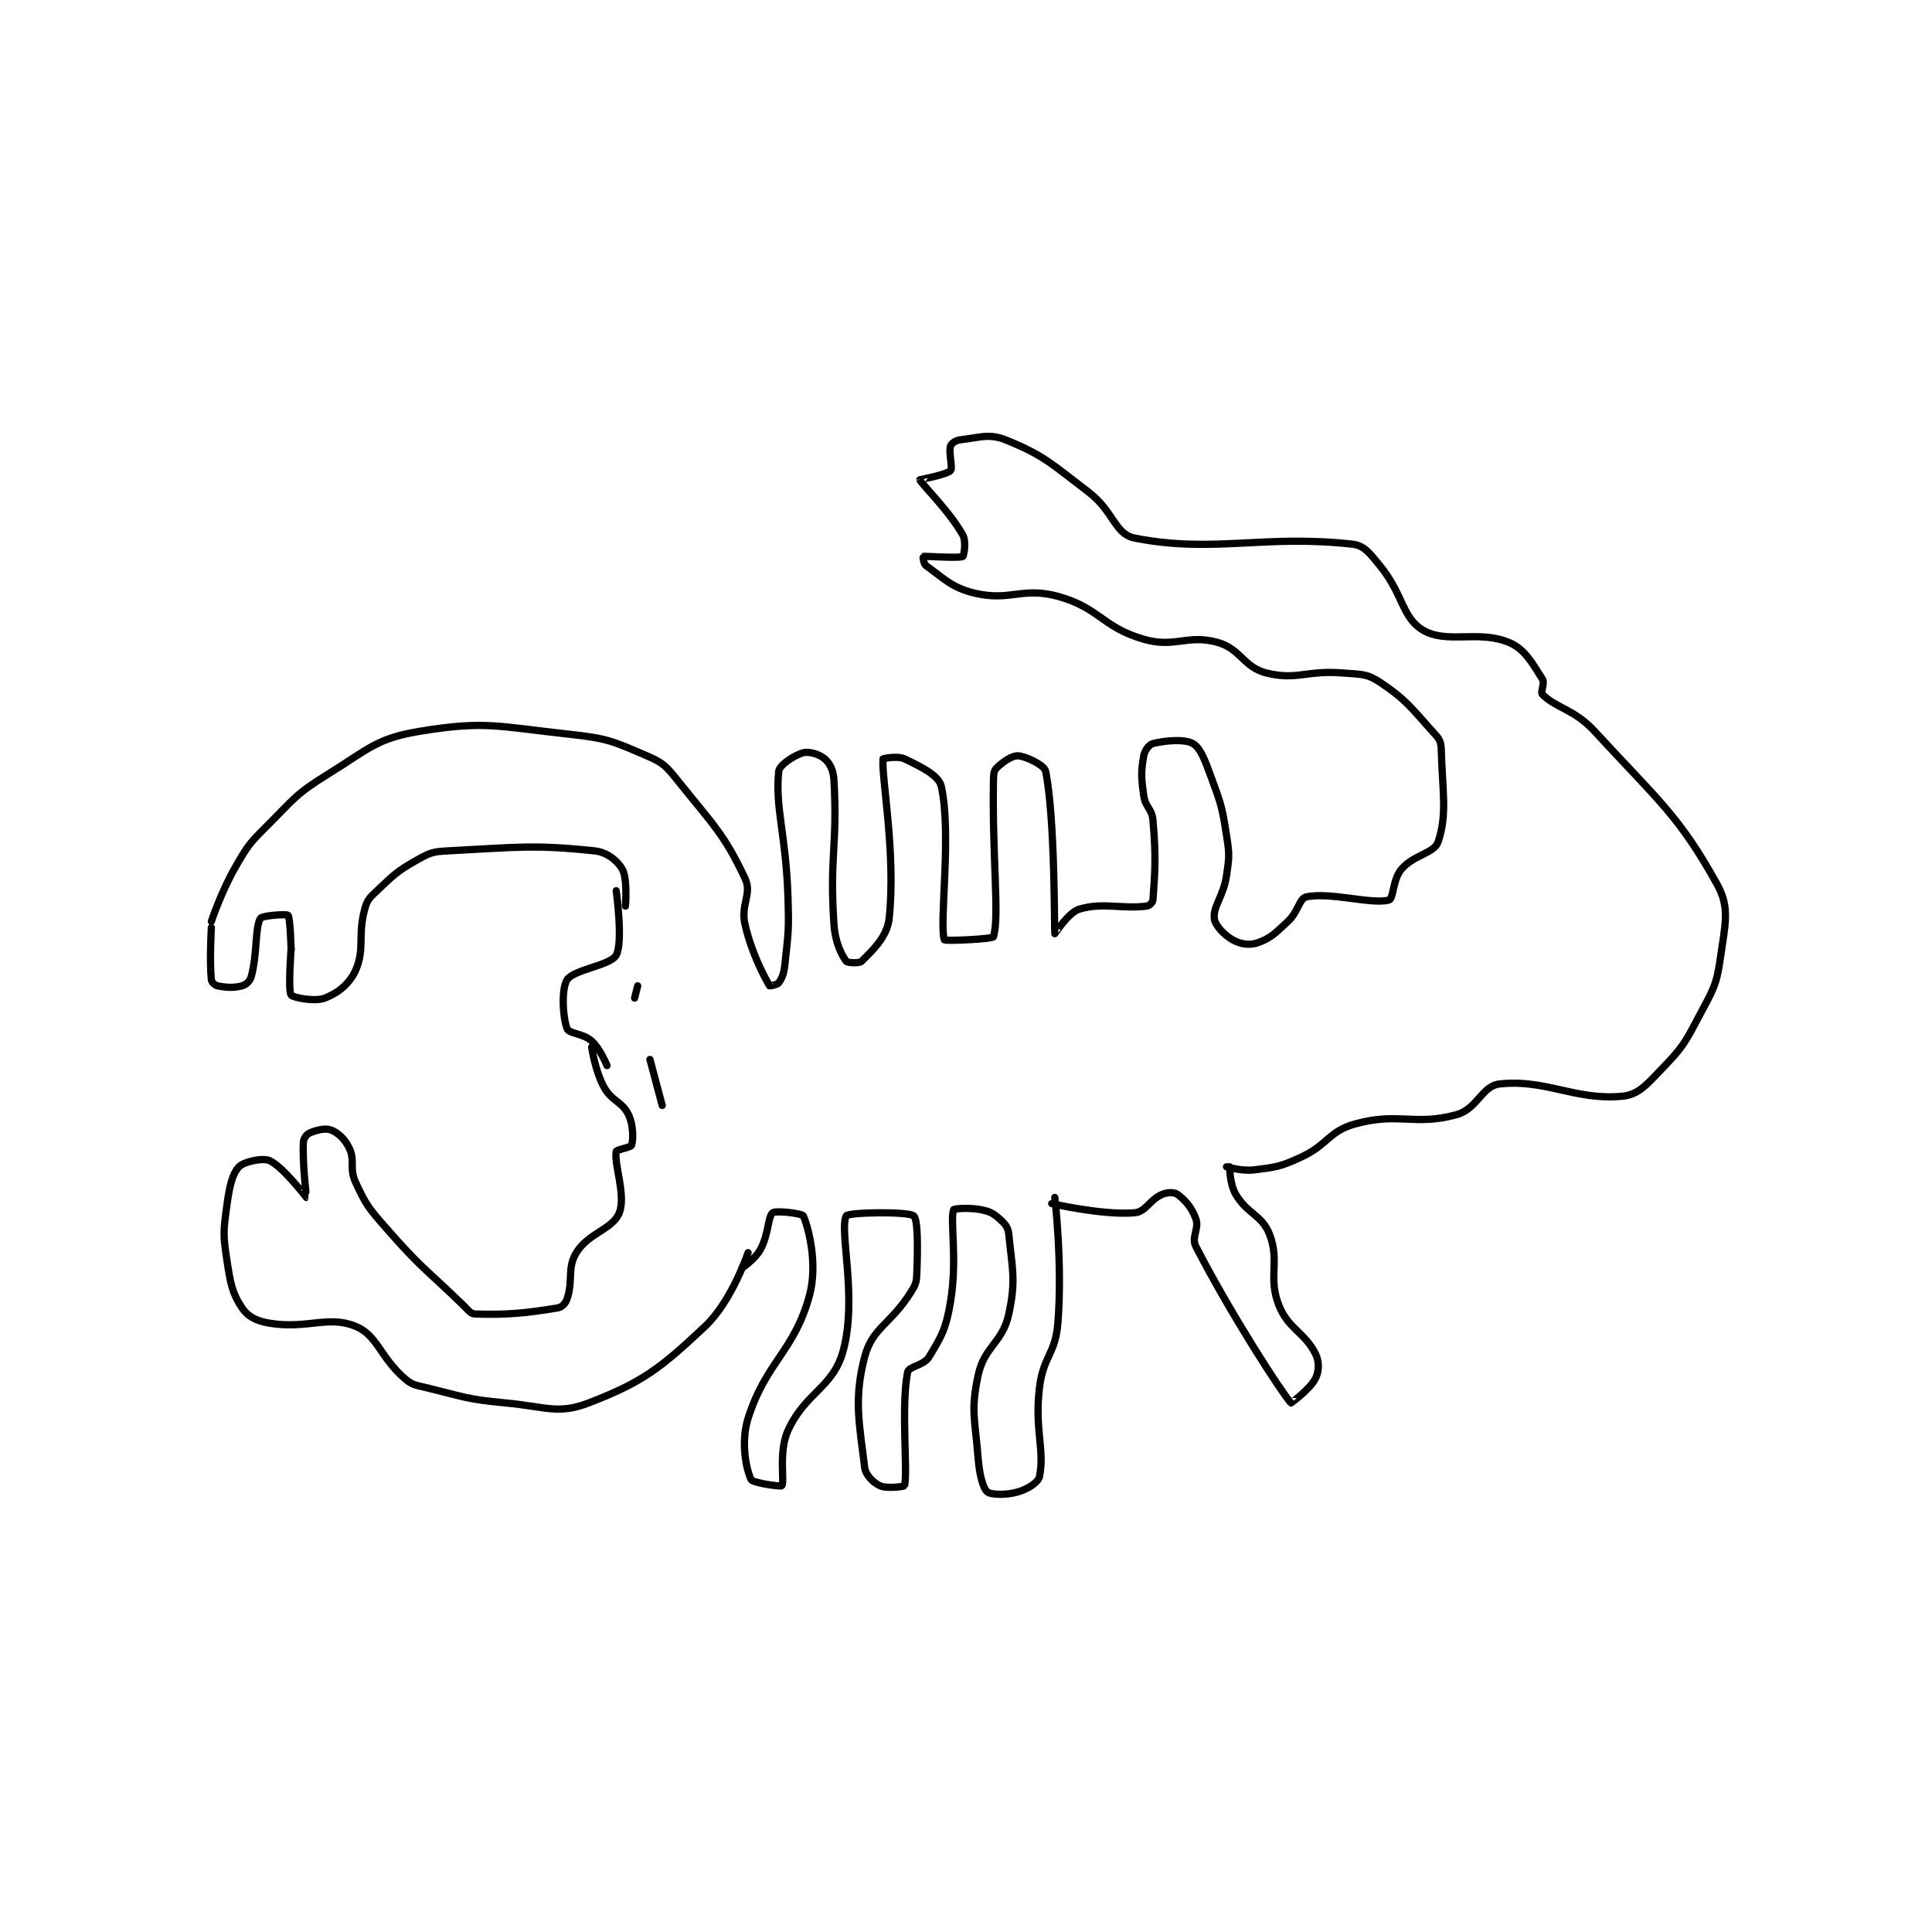 <?xml version="1.0" encoding="utf-8"?>
<!DOCTYPE svg PUBLIC "-//W3C//DTD SVG 1.1//EN" "http://www.w3.org/Graphics/SVG/1.1/DTD/svg11.dtd">
<svg viewBox="0 0 800 800" preserveAspectRatio="xMinYMin meet" xmlns="http://www.w3.org/2000/svg" version="1.1">
<g fill="none" stroke="black" stroke-linecap="round" stroke-linejoin="round" stroke-width="2.362">
<g transform="translate(87.52,182.153) scale(1.27) translate(-58,-24)">
<path id="0" d="M58 183 C58 183 57.355 193.875 58 200 C58.084 200.796 59.159 201.832 60 202 C62.802 202.56 65.287 202.74 68 202 C69.295 201.647 70.604 200.453 71 199 C73.057 191.457 72.167 183.055 74 180 C74.564 179.06 82.52 178.52 83 179 C83.72 179.72 84 190 84 190 "/>
<path id="1" d="M84 190 C84 190 82.959 203.486 84 205 C84.594 205.864 91.73 207.246 95 206 C99.136 204.424 103.025 201.406 105 197 C108.126 190.025 105.63 185.802 108 177 C108.806 174.006 109.576 173.281 112 171 C117.631 165.7 118.388 164.737 125 161 C129.146 158.657 130.147 158.251 135 158 C157.937 156.814 163.082 155.903 183 158 C186.997 158.421 190.464 161.236 192 164 C193.753 167.155 193 176 193 176 "/>
<path id="2" d="M190 171 C190 171 192.325 187.785 190 192 C188.137 195.377 176.256 196.617 174 200 C172.067 202.9 172.556 212.389 174 216 C174.65 217.625 179.29 217.498 182 220 C184.871 222.65 187 228 187 228 "/>
<path id="3" d="M182 222 C182 222 183.09 229.666 186 235 C188.561 239.695 191.974 239.723 194 244 C195.659 247.502 195.591 252.226 195 254 C194.776 254.673 190.112 255.382 190 256 C189.235 260.207 193.256 270.273 191 276 C188.869 281.408 180.91 282.56 177 289 C173.941 294.038 176.014 297.959 174 304 C173.496 305.51 172.315 306.781 171 307 C160.733 308.711 154.342 309.334 144 309 C142.427 308.949 141.767 307.706 140 306 C127.412 293.846 126.391 294.018 115 281 C109.229 274.404 108.431 273.435 105 266 C102.914 261.481 104.909 259.058 103 255 C101.589 252.002 99.316 249.891 97 249 C95.156 248.291 92.159 249.041 90 250 C89.033 250.43 88.06 251.749 88 253 C87.655 260.254 89.055 270.97 89 271 C88.966 271.019 81.371 260.987 77 259 C74.724 257.965 68.539 259.351 67 261 C64.728 263.435 63.848 267.642 63 274 C61.935 281.986 61.798 283.065 63 291 C64.185 298.822 64.684 302.026 68 307 C69.887 309.83 72.727 311.307 77 312 C89.265 313.989 96.095 309.357 105 313 C112.195 315.943 112.95 323 121 330 C123.513 332.185 124.434 332.136 128 333 C140.557 336.044 141.116 336.784 154 338 C167.141 339.24 171.096 341.809 181 338 C198.467 331.282 204.353 326.802 219 313 C227.712 304.791 233 289 233 289 "/>
<path id="4" d="M231 294 C231 294 235.222 291.2 237 288 C239.709 283.125 239.455 277.214 241 276 C242.06 275.167 250.651 276.215 251 277 C252.724 280.878 255.787 292.782 253 303 C248.024 321.247 238.835 324.574 233 343 C230.521 350.828 232.412 359.823 234 363 C234.542 364.085 243.725 365.367 244 365 C244.976 363.699 242.853 353.924 246 347 C251.689 334.484 260.714 333.107 264 321 C268.71 303.646 262.61 281.572 265 277 C265.617 275.819 285.189 275.504 287 277 C288.374 278.135 288.353 287.179 288 296 C287.887 298.829 287.565 299.514 286 302 C279.437 312.424 273.525 313.406 271 323 C267.357 336.845 269.348 345.127 271 359 C271.303 361.542 273.846 364.006 276 365 C278.218 366.024 283.941 365.242 284 365 C285.128 360.364 282.804 339.528 285 328 C285.374 326.037 290.266 325.849 292 323 C296.169 316.151 297.532 313.805 299 305 C301.31 291.141 298.785 278.644 300 275 C300.12 274.64 305.118 274.224 309 275 C311.847 275.569 312.943 276.171 315 278 C316.767 279.571 317.781 280.74 318 283 C319.075 294.109 320.421 297.863 318 309 C315.935 318.498 310.021 319.503 308 329 C305.534 340.588 306.978 343.052 308 356 C308.425 361.389 309.57 365.79 311 367 C312.162 367.983 317.215 368.113 321 367 C324.206 366.057 327.602 363.931 328 362 C329.79 353.305 326.35 346.75 328 333 C329.236 322.702 333.178 322.193 334 312 C335.566 292.586 333 271 333 271 "/>
<path id="5" d="M332 273 C332 273 348.647 276.863 359 276 C362.677 275.694 363.899 271.758 368 270 C369.772 269.24 371.954 269.239 373 270 C375.474 271.799 377.714 274.356 379 278 C380.144 281.241 377.422 283.946 379 287 C390.749 309.74 407.135 334.841 410 338 C410.027 338.03 416.252 333.497 418 330 C419.166 327.669 419.296 324.592 418 322 C414.436 314.872 409.022 313.857 406 306 C402.459 296.794 406.457 291.889 403 283 C400.529 276.645 395.795 276.422 392 270 C390.019 266.647 390 261 390 261 "/>
<path id="6" d="M58 181 C58 181 61.22 171.232 66 163 C69.969 156.164 70.376 155.624 76 150 C85.047 140.953 85.36 139.597 96 133 C109.476 124.645 111.847 121.329 126 119 C147.397 115.479 151.494 117.459 175 120 C187.329 121.333 189.095 122.327 200 127 C205.23 129.241 206.263 130.329 210 135 C221.585 149.481 225.246 152.57 232 167 C234.395 172.117 230.485 175.373 232 182 C234.204 191.644 238.504 199.415 240 202 C240.045 202.077 242.524 201.666 243 201 C244.124 199.426 244.683 197.956 245 195 C246.127 184.482 246.346 183.896 246 173 C245.353 152.617 241.731 143.925 243 132 C243.214 129.992 248.116 126.769 251 126 C252.943 125.482 256.383 126.544 258 128 C259.709 129.538 260.817 131.711 261 135 C262.198 156.572 259.494 159.792 261 182 C261.393 187.798 263.441 191.921 265 194 C265.39 194.52 269.258 194.742 270 194 C273.413 190.588 278.351 186.121 279 180 C281.248 158.801 276.43 133.933 277 128 C277.007 127.923 281.685 126.903 284 128 C289.38 130.548 295.201 133.375 296 137 C299.444 152.632 295.213 181.849 297 187 C297.161 187.466 312.765 186.763 313 186 C315.022 179.427 312.55 159.736 313 135 C313.035 133.051 313.106 131.894 314 131 C315.968 129.032 319.063 126.879 321 127 C323.672 127.167 329.599 130.064 330 132 C333.13 147.13 332.827 184.293 333 185 C333.019 185.079 337.395 178.081 341 177 C348.729 174.681 354.77 177.029 363 176 C363.837 175.895 364.945 174.777 365 174 C365.673 164.577 366.067 160.091 365 148 C364.661 144.156 362.553 143.871 362 140 C361.147 134.029 361.099 132.106 362 127 C362.314 125.221 363.795 123.301 365 123 C368.915 122.021 375.338 121.459 378 123 C380.532 124.466 381.928 128.351 384 134 C387.269 142.917 387.541 143.66 389 153 C389.959 159.138 389.906 159.882 389 166 C387.983 172.868 384.613 175.94 385 180 C385.215 182.257 388.147 185.37 391 187 C393.445 188.397 396.383 188.872 399 188 C403.209 186.597 404.809 184.929 409 181 C412.416 177.797 412.731 173.481 415 173 C422.898 171.325 436.498 175.597 442 174 C443.422 173.587 443.169 167.361 446 164 C450.045 159.196 456.711 158.868 458 155 C461.009 145.974 459.392 138.736 459 125 C458.934 122.682 458.543 121.698 457 120 C449.447 111.692 447.894 108.93 439 103 C434.755 100.17 432.901 100.478 427 100 C414.95 99.023 412.073 102.457 402 100 C394.571 98.188 393.614 92.094 386 90 C376.142 87.289 372.249 91.957 362 89 C348.48 85.1 347.51 78.685 334 75 C322.42 71.842 318.525 76.68 307 74 C299.343 72.219 296.651 68.989 291 65 C290.212 64.444 289.986 62.003 290 62 C290.715 61.821 301.74 62.678 303 62 C303.365 61.803 304.194 57.133 303 55 C298.591 47.127 289.194 38.017 289 37 C288.99 36.946 297.753 35.371 299 34 C299.825 33.093 298.335 28.218 299 26 C299.241 25.196 300.665 24.148 302 24 C308.216 23.309 311.509 21.777 317 24 C329.404 29.02 331.673 31.608 344 41 C352.154 47.213 352.556 54.726 359 56 C384.609 61.062 401.314 54.773 430 58 C433.942 58.444 435.649 60.921 439 65 C446.567 74.211 446.205 81.955 453 86 C460.79 90.637 471.029 85.909 481 90 C486.357 92.198 488.711 96.917 492 102 C492.86 103.329 491.223 106.223 492 107 C496.506 111.506 502.385 111.805 509 119 C529.775 141.598 536.525 146.484 549 169 C553.245 176.661 551.51 182.18 550 193 C548.736 202.059 547.526 203.424 543 212 C538.347 220.817 537.702 222.03 531 229 C525.951 234.251 523.324 237.498 518 238 C502.768 239.437 492.99 232.334 478 234 C472.274 234.636 470.757 242.131 464 244 C450.366 247.771 445.148 243.116 431 247 C422.207 249.414 422.142 253.844 413 258 C406.315 261.039 405.12 261.11 398 262 C393.923 262.51 389 261 389 261 "/>
<path id="7" d="M197 202 L196 206 "/>
<path id="8" d="M201 226 L205 241 "/>
</g>
</g>
</svg>
